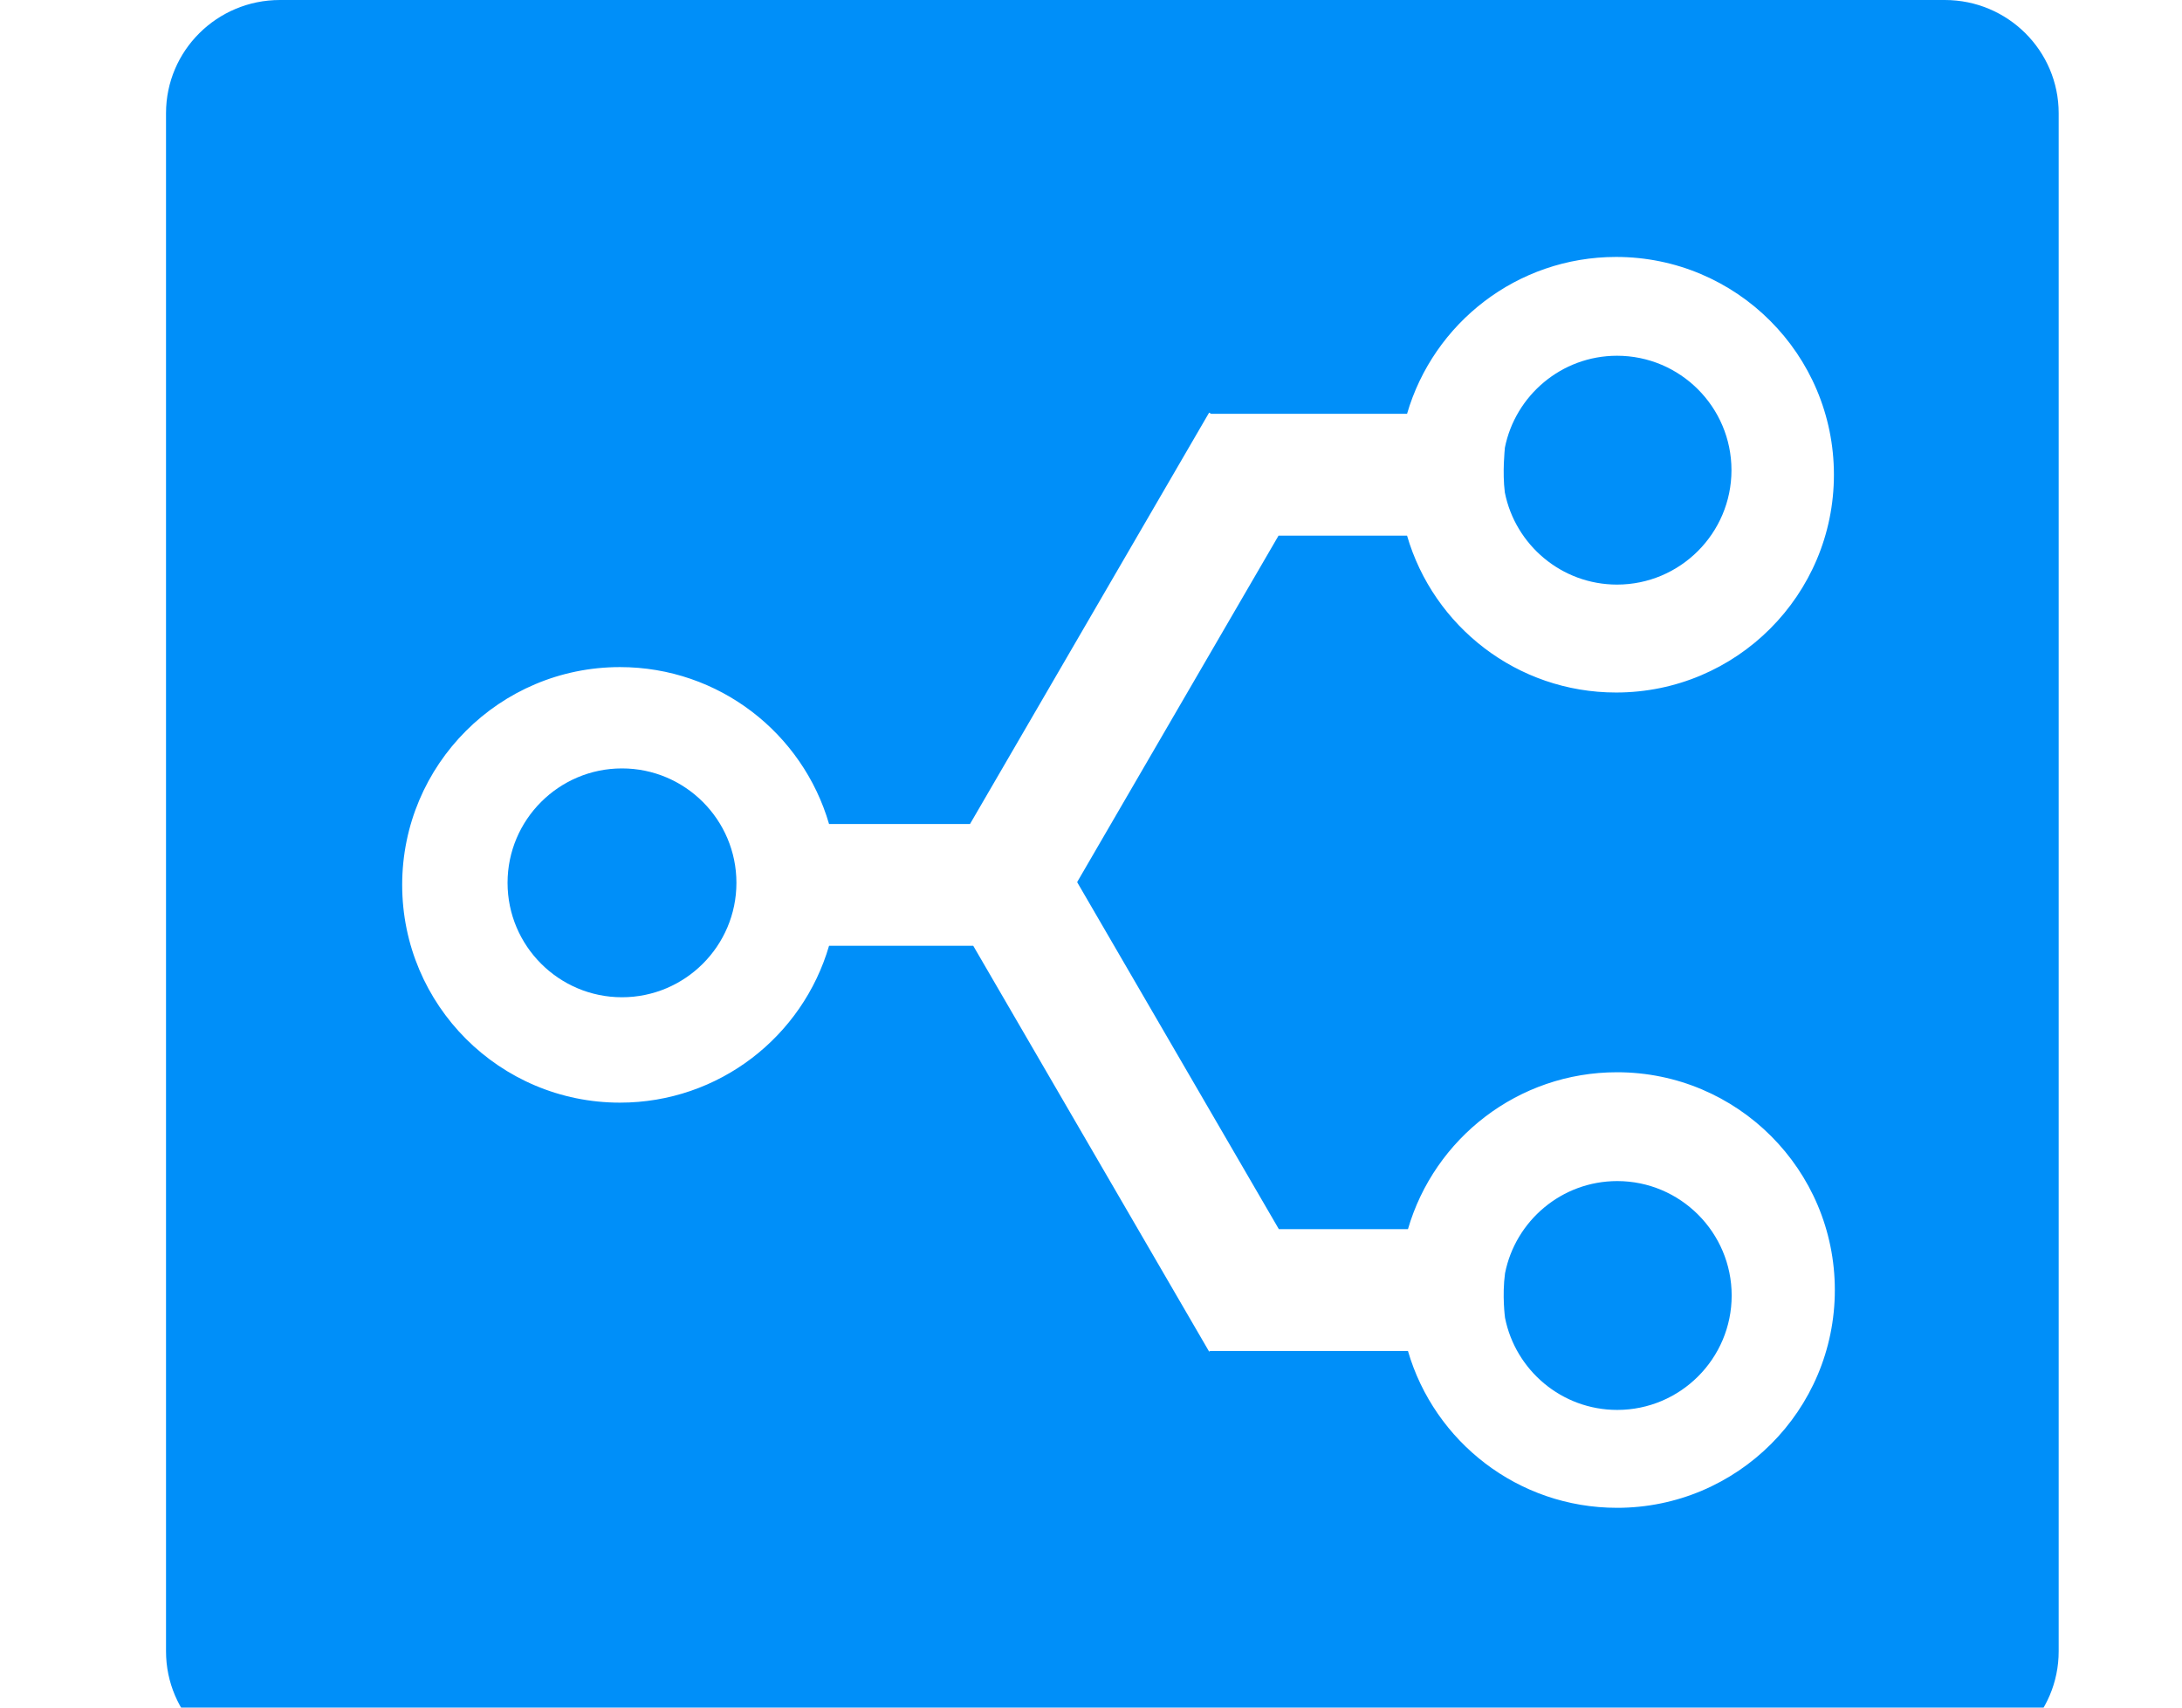 <svg role="img" aria-label="StackShare" width="46px" height="36px" viewBox="0 0 130 120" version="1.1" xmlns="http://www.w3.org/2000/svg" xmlns:xlink="http://www.w3.org/1999/xlink" xml:space="preserve" xmlns:serif="http://www.serif.com/" style="fill-rule:evenodd;clip-rule:evenodd;stroke-linejoin:round;stroke-miterlimit:1.414;"><g><path d="M101.98,83c-3.9,0 -7.157,2.792 -7.886,6.482c-0.212,1.564 0,3.123 0,3.123c0.73,3.687 3.986,6.477 7.885,6.477c4.434,0 8.042,-3.605 8.042,-8.04c0,-4.434 -3.608,-8.042 -8.042,-8.042m-69.938,-29c-4.434,0 -8.041,3.606 -8.041,8.041c0,4.433 3.607,8.041 8.041,8.041c4.435,0 8.042,-3.608 8.042,-8.041c0,-4.435 -3.607,-8.041 -8.042,-8.041m69.924,-12.918c4.435,0 8.042,-3.608 8.042,-8.041c0,-4.435 -3.607,-8.041 -8.042,-8.041c-3.898,0 -7.155,2.791 -7.885,6.48l0,0.049c0,0 -0.18,1.654 0,3.073c0.73,3.689 3.987,6.48 7.885,6.48" style="fill:#008ff9;"></path><path d="M101.965,105.961c-6.965,0 -12.841,-4.655 -14.692,-11.022l-13.897,0l-0.076,0.043l-16.575,-28.517l-10.133,0c-1.852,6.367 -7.727,11.023 -14.694,11.023c-8.451,0 -15.303,-6.852 -15.303,-15.303c0,-8.452 6.852,-15.305 15.303,-15.305c6.967,0 12.842,4.656 14.694,11.025l9.905,0l0.128,-0.217l16.675,-28.689l0.141,0.083l13.768,0c1.852,-6.369 7.727,-11.025 14.692,-11.025c8.453,0 15.305,6.853 15.305,15.305c0,8.451 -6.852,15.304 -15.305,15.304c-6.965,0 -12.84,-4.656 -14.692,-11.025l-9.03,0l-14.14,24.326l-0.006,0.023l0.005,0.022l14.162,24.366l9.073,0c1.851,-6.369 7.727,-11.026 14.692,-11.026c8.453,0 15.305,6.853 15.305,15.305c0,8.452 -6.852,15.304 -15.305,15.304Zm23.031,-105.961l-116.992,0c-4.42,0 -8.004,3.561 -8.004,7.953l0,108.094c0,4.393 3.584,7.953 8.004,7.953l116.992,0c4.421,0 8.004,-3.56 8.004,-7.953l0,-108.094c0,-4.392 -3.583,-7.953 -8.004,-7.953Z" style="fill:#008ff9;"></path></g></svg>